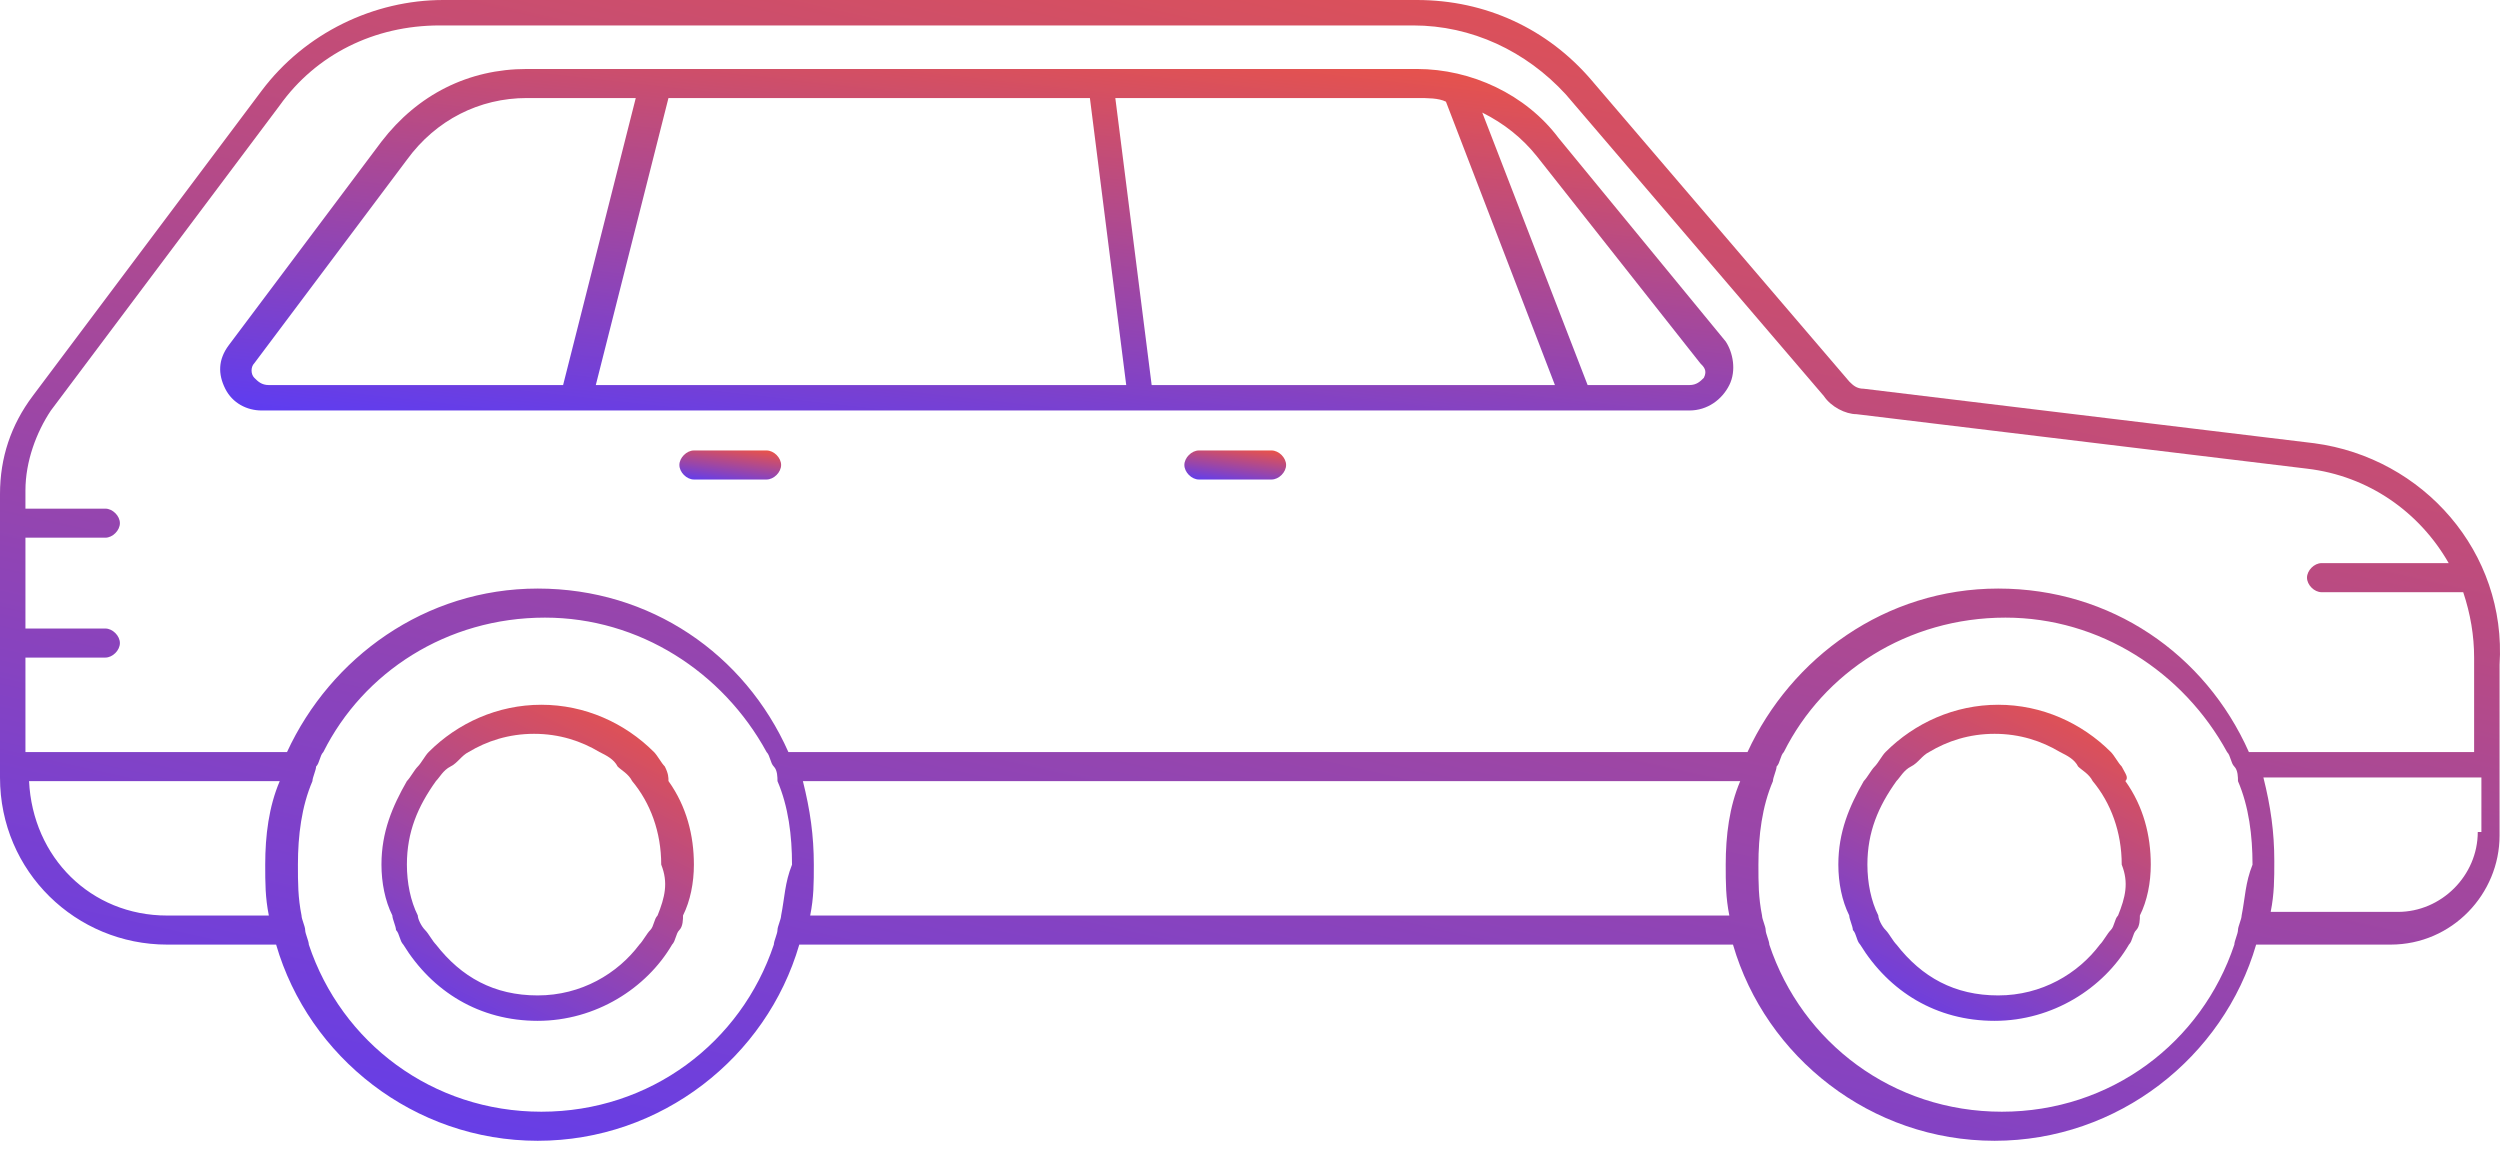 <svg width="125" height="58" viewBox="0 0 125 58" fill="none" xmlns="http://www.w3.org/2000/svg">
<path d="M115.714 22.162L93.189 19.437C92.825 19.437 92.644 19.255 92.462 19.074L79.564 3.996C77.385 1.453 74.296 0 70.845 0H22.162C18.71 0 15.259 1.635 13.079 4.541L1.635 19.8C0.545 21.253 0 22.888 0 24.705V38.874C0 43.597 3.815 47.23 8.356 47.23H13.806C15.441 52.861 20.709 57.039 26.885 57.039C33.061 57.039 38.329 52.861 39.964 47.23H86.649C88.284 52.861 93.552 57.039 99.728 57.039C105.904 57.039 111.172 52.861 112.807 47.23H119.528C122.616 47.23 124.978 44.687 124.978 41.78V33.243C125.341 27.611 121.163 22.888 115.714 22.162ZM13.261 43.234C13.261 44.142 13.261 44.869 13.442 45.777H8.356C4.541 45.777 1.635 42.87 1.453 39.056H13.987C13.442 40.327 13.261 41.78 13.261 43.234ZM39.056 45.777C39.056 45.959 38.874 46.322 38.874 46.503C38.874 46.685 38.692 47.048 38.692 47.23C37.057 52.135 32.516 55.586 27.067 55.586C21.617 55.586 17.076 52.135 15.441 47.23C15.441 47.048 15.259 46.685 15.259 46.503C15.259 46.322 15.077 45.959 15.077 45.777C14.896 44.869 14.896 44.142 14.896 43.234C14.896 41.78 15.077 40.327 15.622 39.056C15.622 38.874 15.804 38.511 15.804 38.329C15.986 38.147 15.986 37.784 16.167 37.602C18.166 33.606 22.343 30.881 27.248 30.881C31.971 30.881 36.149 33.606 38.329 37.602C38.511 37.784 38.511 38.147 38.692 38.329C38.874 38.511 38.874 38.874 38.874 39.056C39.419 40.327 39.601 41.78 39.601 43.234C39.237 44.142 39.237 44.869 39.056 45.777ZM86.286 43.234C86.286 44.142 86.286 44.869 86.467 45.777H40.509C40.691 44.869 40.691 44.142 40.691 43.234C40.691 41.78 40.509 40.509 40.145 39.056H87.012C86.467 40.327 86.286 41.78 86.286 43.234ZM112.081 45.777C112.081 45.959 111.899 46.322 111.899 46.503C111.899 46.685 111.717 47.048 111.717 47.23C110.082 52.135 105.541 55.586 100.091 55.586C94.642 55.586 90.1 52.135 88.466 47.23C88.466 47.048 88.284 46.685 88.284 46.503C88.284 46.322 88.102 45.959 88.102 45.777C87.921 44.869 87.921 44.142 87.921 43.234C87.921 41.78 88.102 40.327 88.647 39.056C88.647 38.874 88.829 38.511 88.829 38.329C89.011 38.147 89.01 37.784 89.192 37.602C91.19 33.606 95.368 30.881 100.273 30.881C104.996 30.881 109.174 33.606 111.354 37.602C111.536 37.784 111.536 38.147 111.717 38.329C111.899 38.511 111.899 38.874 111.899 39.056C112.444 40.327 112.626 41.78 112.626 43.234C112.262 44.142 112.262 44.869 112.081 45.777ZM123.888 41.599C123.888 43.779 122.072 45.595 119.892 45.595H113.534C113.715 44.687 113.715 43.96 113.715 43.052C113.715 41.599 113.534 40.327 113.17 38.874H124.07V41.599H123.888ZM123.888 37.602H112.444C110.264 32.698 105.541 29.428 99.91 29.428C94.278 29.428 89.555 32.879 87.376 37.602H39.419C37.239 32.698 32.516 29.428 26.885 29.428C21.253 29.428 16.531 32.879 14.351 37.602H1.272V32.879H5.268C5.631 32.879 5.995 32.516 5.995 32.153C5.995 31.79 5.631 31.426 5.268 31.426H1.272V26.885H5.268C5.631 26.885 5.995 26.521 5.995 26.158C5.995 25.795 5.631 25.432 5.268 25.432H1.272V24.523C1.272 23.07 1.817 21.617 2.543 20.527L13.987 5.268C15.804 2.725 18.71 1.272 21.98 1.272H70.663C73.57 1.272 76.295 2.543 78.293 4.723L91.19 19.8C91.554 20.345 92.28 20.709 92.825 20.709L115.35 23.433C118.438 23.797 120.982 25.613 122.435 28.156H116.077C115.714 28.156 115.35 28.52 115.35 28.883C115.35 29.246 115.714 29.61 116.077 29.61H123.161C123.525 30.7 123.706 31.789 123.706 32.879V37.602H123.888Z" fill="url(#paint0_linear_0_1306)"/>
<path d="M106.086 38.326C105.904 38.145 105.723 37.781 105.541 37.6C104.088 36.147 102.09 35.238 99.91 35.238C97.73 35.238 95.732 36.147 94.279 37.6C94.097 37.781 93.915 38.145 93.734 38.326C93.552 38.508 93.37 38.871 93.189 39.053C92.462 40.325 91.917 41.596 91.917 43.231C91.917 44.139 92.099 45.048 92.462 45.774C92.462 45.956 92.644 46.319 92.644 46.501C92.825 46.682 92.825 47.046 93.007 47.227C94.46 49.589 96.822 51.042 99.728 51.042C102.635 51.042 105.178 49.407 106.449 47.227C106.631 47.046 106.631 46.682 106.813 46.501C106.994 46.319 106.994 45.956 106.994 45.774C107.358 45.048 107.539 44.139 107.539 43.231C107.539 41.778 107.176 40.325 106.268 39.053C106.449 38.871 106.268 38.69 106.086 38.326ZM105.904 45.774C105.723 45.956 105.723 46.319 105.541 46.501C105.359 46.682 105.178 47.046 104.996 47.227C103.906 48.681 102.09 49.771 99.91 49.771C97.73 49.771 96.095 48.862 94.823 47.227C94.642 47.046 94.46 46.682 94.279 46.501C94.097 46.319 93.915 45.956 93.915 45.774C93.552 45.048 93.37 44.139 93.37 43.231C93.37 41.596 93.915 40.325 94.823 39.053C95.005 38.871 95.187 38.508 95.55 38.326C95.913 38.145 96.095 37.781 96.458 37.6C97.367 37.055 98.457 36.691 99.728 36.691C101 36.691 102.09 37.055 102.998 37.6C103.361 37.781 103.725 37.963 103.906 38.326C104.088 38.508 104.451 38.69 104.633 39.053C105.541 40.143 106.086 41.596 106.086 43.231C106.449 44.139 106.268 44.866 105.904 45.774Z" fill="url(#paint1_linear_0_1306)"/>
<path d="M33.242 38.326C33.061 38.145 32.879 37.781 32.697 37.6C31.244 36.147 29.246 35.238 27.066 35.238C24.886 35.238 22.888 36.147 21.435 37.6C21.253 37.781 21.071 38.145 20.89 38.326C20.708 38.508 20.526 38.871 20.345 39.053C19.618 40.325 19.073 41.596 19.073 43.231C19.073 44.139 19.255 45.048 19.618 45.774C19.618 45.956 19.8 46.319 19.8 46.501C19.982 46.682 19.982 47.046 20.163 47.227C21.616 49.589 23.978 51.042 26.884 51.042C29.791 51.042 32.334 49.407 33.606 47.227C33.787 47.046 33.787 46.682 33.969 46.501C34.151 46.319 34.151 45.956 34.151 45.774C34.514 45.048 34.695 44.139 34.695 43.231C34.695 41.778 34.332 40.325 33.424 39.053C33.424 38.871 33.424 38.69 33.242 38.326ZM32.879 45.774C32.697 45.956 32.697 46.319 32.516 46.501C32.334 46.682 32.152 47.046 31.971 47.227C30.881 48.681 29.064 49.771 26.884 49.771C24.704 49.771 23.07 48.862 21.798 47.227C21.616 47.046 21.435 46.682 21.253 46.501C21.072 46.319 20.89 45.956 20.89 45.774C20.526 45.048 20.345 44.139 20.345 43.231C20.345 41.596 20.89 40.325 21.798 39.053C21.98 38.871 22.161 38.508 22.525 38.326C22.888 38.145 23.07 37.781 23.433 37.6C24.341 37.055 25.431 36.691 26.703 36.691C27.974 36.691 29.064 37.055 29.973 37.6C30.336 37.781 30.699 37.963 30.881 38.326C31.062 38.508 31.426 38.69 31.607 39.053C32.516 40.143 33.061 41.596 33.061 43.231C33.424 44.139 33.242 44.866 32.879 45.774Z" fill="url(#paint2_linear_0_1306)"/>
<path d="M63.578 22.523H59.945C59.582 22.523 59.218 22.886 59.218 23.249C59.218 23.612 59.582 23.976 59.945 23.976H63.578C63.942 23.976 64.305 23.612 64.305 23.249C64.305 22.886 63.942 22.523 63.578 22.523Z" fill="url(#paint3_linear_0_1306)"/>
<path d="M38.329 22.523H34.696C34.333 22.523 33.969 22.886 33.969 23.249C33.969 23.612 34.333 23.976 34.696 23.976H38.329C38.692 23.976 39.056 23.612 39.056 23.249C39.056 22.886 38.692 22.523 38.329 22.523Z" fill="url(#paint4_linear_0_1306)"/>
<path d="M77.928 6.9C76.293 4.72 73.568 3.449 70.844 3.449H26.338C23.432 3.449 20.889 4.72 19.072 7.082L11.443 17.255C10.898 17.981 10.898 18.708 11.261 19.434C11.624 20.161 12.351 20.524 13.078 20.524H84.468C85.376 20.524 86.102 19.979 86.466 19.253C86.829 18.526 86.647 17.618 86.284 17.073L77.928 6.9ZM13.441 19.253C13.078 19.253 12.896 19.071 12.714 18.889C12.533 18.708 12.533 18.344 12.714 18.163L20.344 7.99C21.797 5.992 23.977 4.902 26.338 4.902H31.788L28.155 19.253H13.441V19.253ZM29.79 19.253L33.423 4.902H54.495L56.311 19.253H29.79ZM57.583 19.253L55.766 4.902H70.844C71.388 4.902 71.933 4.902 72.297 5.084L77.746 19.253H57.583ZM85.194 18.889C85.013 19.071 84.831 19.253 84.468 19.253H79.381L74.113 5.629C75.203 6.174 76.112 6.9 76.838 7.808L85.013 18.163C85.194 18.344 85.376 18.526 85.194 18.889Z" fill="url(#paint5_linear_0_1306)"/>
<defs>
<linearGradient id="paint0_linear_0_1306" x1="0" y1="57.039" x2="19.818" y2="-31.185" gradientUnits="userSpaceOnUse">
<stop stop-color="#5D3CF2"/>
<stop offset="1" stop-color="#FD5631"/>
</linearGradient>
<linearGradient id="paint1_linear_0_1306" x1="91.917" y1="51.042" x2="102.163" y2="30.467" gradientUnits="userSpaceOnUse">
<stop stop-color="#5D3CF2"/>
<stop offset="1" stop-color="#FD5631"/>
</linearGradient>
<linearGradient id="paint2_linear_0_1306" x1="19.073" y1="51.042" x2="29.32" y2="30.467" gradientUnits="userSpaceOnUse">
<stop stop-color="#5D3CF2"/>
<stop offset="1" stop-color="#FD5631"/>
</linearGradient>
<linearGradient id="paint3_linear_0_1306" x1="59.218" y1="23.976" x2="59.544" y2="21.66" gradientUnits="userSpaceOnUse">
<stop stop-color="#5D3CF2"/>
<stop offset="1" stop-color="#FD5631"/>
</linearGradient>
<linearGradient id="paint4_linear_0_1306" x1="33.969" y1="23.976" x2="34.295" y2="21.66" gradientUnits="userSpaceOnUse">
<stop stop-color="#5D3CF2"/>
<stop offset="1" stop-color="#FD5631"/>
</linearGradient>
<linearGradient id="paint5_linear_0_1306" x1="11.008" y1="20.524" x2="14.053" y2="-6.881" gradientUnits="userSpaceOnUse">
<stop stop-color="#5D3CF2"/>
<stop offset="1" stop-color="#FD5631"/>
</linearGradient>
</defs>
</svg>
